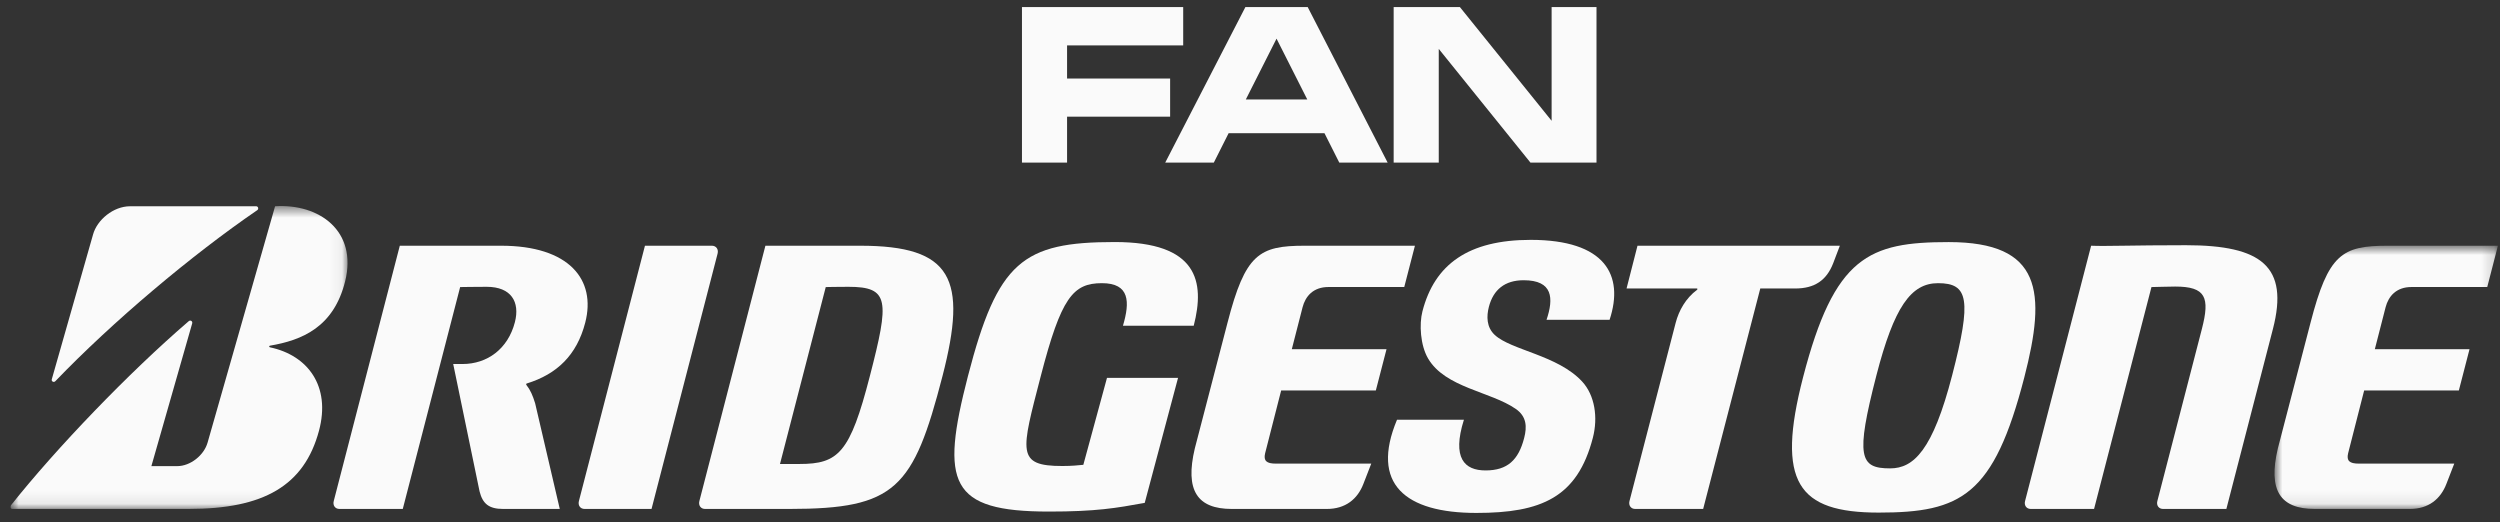 <svg width="201" height="42" viewBox="0 0 201 42" fill="none" xmlns="http://www.w3.org/2000/svg">
<rect x="0" y="0" width="201" height="42" fill="#333333" stroke="none"/>
<g clip-path="url(#clip0_24_561)">
<path fill-rule="evenodd" clip-rule="evenodd" d="M89.002 30.381L87.1 37.371C86.7 37.408 86.197 37.467 85.418 37.467C81.686 37.467 82.1 36.344 83.674 30.253C85.313 23.922 86.265 22.767 88.596 22.767C90.837 22.767 90.855 24.278 90.285 26.189H95.975C96.897 22.621 96.281 19.46 89.628 19.46C82.219 19.46 80.207 21.021 77.819 30.253C75.596 38.85 76.326 41.13 84.335 41.13C88.132 41.13 89.722 40.852 92.036 40.431L94.715 30.381H89.002Z" fill="#FAFAFA"/>
<path fill-rule="evenodd" clip-rule="evenodd" d="M102.575 37.275C101.834 37.275 101.573 37.051 101.714 36.451L103.005 31.394H110.617L111.476 28.077H103.861L104.726 24.706C104.953 23.825 105.581 23.076 106.805 23.076H112.902L113.76 19.756H104.902C101.229 19.756 100.123 20.413 98.694 25.941L96.064 36.05C95.256 39.443 96.264 40.919 99.036 40.919H106.68C108.185 40.919 109.155 40.118 109.621 38.893L110.249 37.275H102.575Z" fill="#FAFAFA"/>
<mask id="mask0_24_561" style="mask-type:alpha" maskUnits="userSpaceOnUse" x="182" y="19" width="19" height="22">
<path d="M182.87 19.756H200.833V40.919H182.87V19.756Z" fill="white"/>
</mask>
<g mask="url(#mask0_24_561)">
<path fill-rule="evenodd" clip-rule="evenodd" d="M189.648 37.275C188.907 37.275 188.646 37.051 188.787 36.451L190.078 31.394H197.691L198.549 28.077H190.936L191.801 24.706C192.029 23.825 192.655 23.076 193.88 23.076H199.975L200.833 19.756H191.977C188.302 19.756 187.197 20.413 185.768 25.941L183.14 36.05C182.333 39.443 183.34 40.919 186.109 40.919H193.756C195.26 40.919 196.228 40.118 196.695 38.893L197.322 37.275H189.648Z" fill="#FAFAFA"/>
</g>
<path fill-rule="evenodd" clip-rule="evenodd" d="M64.274 37.304H62.711L66.39 23.08C66.863 23.078 67.041 23.059 68.212 23.059C71.516 23.059 71.512 24.152 69.934 30.247C68.343 36.415 67.416 37.304 64.274 37.304ZM69.157 19.756H61.538L56.23 40.284C56.139 40.635 56.344 40.919 56.688 40.919H63.474C71.999 40.919 73.435 39.288 75.774 30.247C77.806 22.39 76.553 19.756 69.157 19.756Z" fill="#FAFAFA"/>
<path fill-rule="evenodd" clip-rule="evenodd" d="M175.755 19.715C171.365 19.715 169.324 19.81 168.126 19.756L162.815 40.284C162.724 40.634 162.928 40.919 163.271 40.919H168.363L172.977 23.08C173.448 23.078 174.162 23.039 174.886 23.039C177.358 23.039 177.685 23.918 177.033 26.441L173.451 40.284C173.36 40.634 173.565 40.919 173.909 40.919H179L182.745 26.441C184.04 21.426 181.837 19.715 175.755 19.715Z" fill="#FAFAFA"/>
<path fill-rule="evenodd" clip-rule="evenodd" d="M131.654 19.756L130.775 23.195H136.431C136.489 23.195 136.489 23.266 136.437 23.305C135.535 23.983 134.984 24.953 134.721 25.966L131.011 40.284C130.92 40.635 131.127 40.919 131.47 40.919H136.934L141.527 23.195H144.329C145.901 23.195 146.857 22.536 147.389 21.163L147.924 19.756H131.654Z" fill="#FAFAFA"/>
<path fill-rule="evenodd" clip-rule="evenodd" d="M52.383 40.919L57.694 20.392C57.785 20.041 57.579 19.756 57.236 19.756H51.854L46.544 40.284C46.453 40.635 46.658 40.919 47.001 40.919H52.383Z" fill="#FAFAFA"/>
<path fill-rule="evenodd" clip-rule="evenodd" d="M151.967 37.658C149.524 37.658 149.162 36.767 150.866 30.169C152.286 24.68 153.64 22.767 155.82 22.767C158.262 22.767 158.532 24.08 156.955 30.169C155.397 36.202 153.857 37.658 151.967 37.658ZM156.672 19.464C150.264 19.464 147.484 20.605 144.965 30.34C142.786 38.772 144.534 41.213 151.048 41.213C157.678 41.213 160.299 39.849 162.754 30.34C164.534 23.455 164.174 19.464 156.672 19.464Z" fill="#FAFAFA"/>
<path fill-rule="evenodd" clip-rule="evenodd" d="M4.163 30.496L7.477 18.869C7.798 17.675 9.12 16.584 10.455 16.584H20.593C20.763 16.584 20.817 16.805 20.687 16.895C15.414 20.502 9.058 25.855 4.45 30.647C4.33 30.773 4.116 30.672 4.163 30.496Z" fill="#FAFAFA"/>
<mask id="mask1_24_561" style="mask-type:alpha" maskUnits="userSpaceOnUse" x="0" y="16" width="28" height="25">
<path d="M0.833 16.568H27.942V40.918H0.833V16.568Z" fill="white"/>
</mask>
<g mask="url(#mask1_24_561)">
<path fill-rule="evenodd" clip-rule="evenodd" d="M12.171 37.476L15.452 26.002C15.501 25.828 15.314 25.703 15.174 25.823C10.347 29.973 4.523 36.038 0.88 40.625C0.787 40.742 0.835 40.918 0.994 40.918H15.193C21.181 40.918 24.458 39.063 25.647 34.631C26.615 31.021 24.723 28.559 21.703 27.924C21.648 27.912 21.6 27.811 21.703 27.793C24.257 27.356 26.834 26.328 27.753 22.601C28.748 18.567 25.663 16.356 22.117 16.584L16.69 35.585C16.397 36.614 15.298 37.476 14.254 37.476H12.171Z" fill="#FAFAFA"/>
</g>
<path fill-rule="evenodd" clip-rule="evenodd" d="M43.027 32.432C42.837 31.802 42.633 31.341 42.333 30.966C42.293 30.918 42.284 30.853 42.355 30.831C44.787 30.081 46.38 28.544 47.053 25.939C47.944 22.497 45.774 19.756 40.291 19.756H32.144L26.833 40.284C26.742 40.634 26.946 40.919 27.29 40.919H32.383L36.996 23.08C37.489 23.078 37.959 23.059 39.132 23.059C41.095 23.059 41.82 24.27 41.397 25.905C40.84 28.058 39.172 29.267 37.188 29.267H36.438L38.557 39.508C38.809 40.507 39.311 40.919 40.458 40.919H45.005L43.027 32.432Z" fill="#FAFAFA"/>
<path fill-rule="evenodd" clip-rule="evenodd" d="M112.319 33.749C110.162 38.905 112.973 41.24 118.698 41.24C123.925 41.24 126.824 39.997 128.067 35.192C128.493 33.549 128.218 31.777 127.209 30.681C125.254 28.556 121.497 28.159 120.177 26.928C119.505 26.301 119.511 25.425 119.706 24.671C120.064 23.286 120.994 22.531 122.502 22.531C124.863 22.531 124.924 23.985 124.342 25.71H129.411C130.602 22.108 129.041 19.285 123.072 19.285C118.049 19.285 115.339 21.257 114.364 25.031C114.096 26.067 114.195 27.758 114.815 28.817C116.193 31.179 119.848 31.473 121.87 32.878C122.748 33.489 122.777 34.313 122.541 35.221C122.087 36.983 121.201 37.823 119.44 37.823C117.744 37.823 116.728 36.837 117.698 33.749H112.319Z" fill="#FAFAFA"/>
<path d="M85.792 13.075V9.379H94.078V6.314H85.792V3.651H95.129V0.568H82.166V13.075H85.792ZM97.59 13.075L98.781 10.71H106.488L107.679 13.075H111.568L105.139 0.568H100.13L93.683 13.075H97.59ZM105.104 7.995H100.165L102.634 3.108L105.104 7.995ZM115.676 13.075V3.931L123.05 13.075H128.358V0.568H124.75V9.712L117.375 0.568H112.05V13.075H115.676Z" fill="#FAFAFA"/>
</g>
<defs>
<clipPath id="clip0_24_561">
<rect width="200" height="41" fill="white" transform="translate(0.833 0.568)"/>
</clipPath>
</defs>
</svg>
